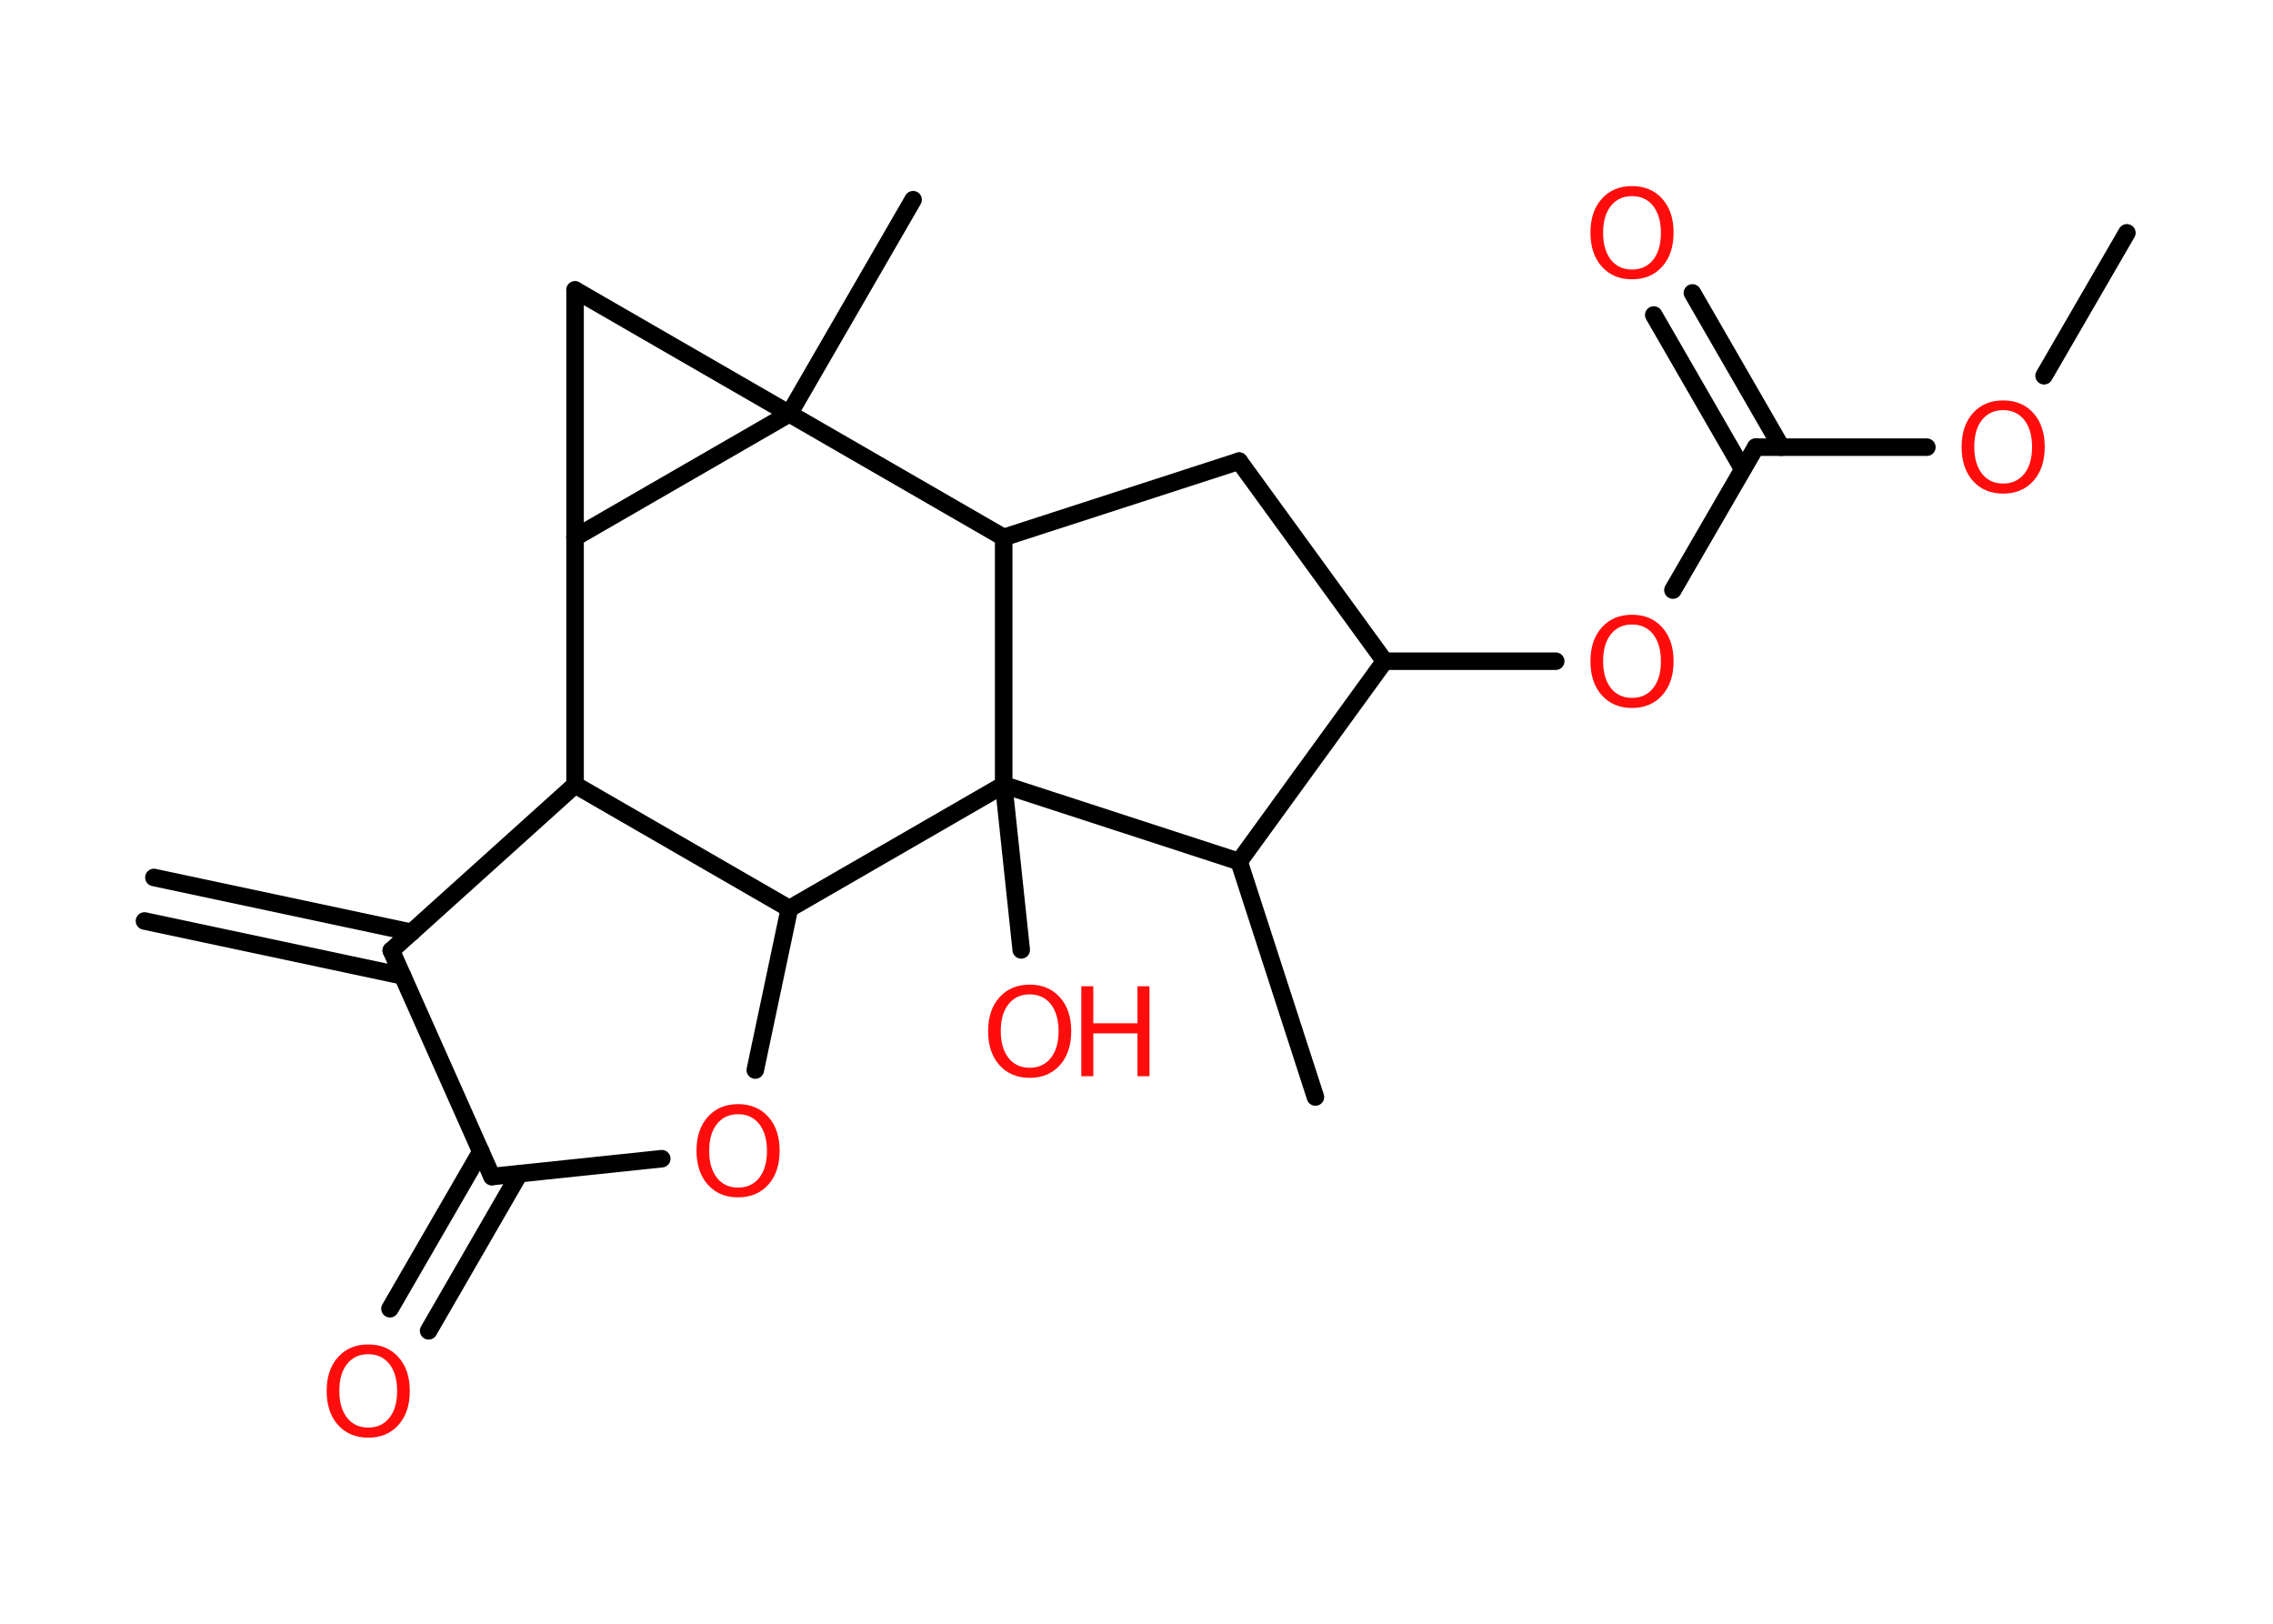 <?xml version='1.0' encoding='UTF-8'?>
<!DOCTYPE svg PUBLIC "-//W3C//DTD SVG 1.1//EN" "http://www.w3.org/Graphics/SVG/1.1/DTD/svg11.dtd">
<svg version='1.2' xmlns='http://www.w3.org/2000/svg' xmlns:xlink='http://www.w3.org/1999/xlink' width='70.0mm' height='50.0mm' viewBox='0 0 70.0 50.0'>
  <desc>Generated by the Chemistry Development Kit (http://github.com/cdk)</desc>
  <g stroke-linecap='round' stroke-linejoin='round' stroke='#000000' stroke-width='.54' fill='#FF0D0D'>
    <rect x='.0' y='.0' width='70.0' height='50.0' fill='#FFFFFF' stroke='none'/>
    <g id='mol1' class='mol'>
      <g id='mol1bnd1' class='bond'>
        <line x1='4.74' y1='27.02' x2='12.68' y2='28.71'/>
        <line x1='4.45' y1='28.36' x2='12.4' y2='30.05'/>
      </g>
      <line id='mol1bnd2' class='bond' x1='12.05' y1='29.27' x2='15.15' y2='36.23'/>
      <g id='mol1bnd3' class='bond'>
        <line x1='15.99' y1='36.15' x2='13.2' y2='40.98'/>
        <line x1='14.81' y1='35.46' x2='12.01' y2='40.3'/>
      </g>
      <line id='mol1bnd4' class='bond' x1='15.15' y1='36.23' x2='20.38' y2='35.68'/>
      <line id='mol1bnd5' class='bond' x1='23.26' y1='32.95' x2='24.31' y2='27.98'/>
      <line id='mol1bnd6' class='bond' x1='24.31' y1='27.98' x2='17.71' y2='24.17'/>
      <line id='mol1bnd7' class='bond' x1='12.05' y1='29.27' x2='17.71' y2='24.17'/>
      <line id='mol1bnd8' class='bond' x1='17.71' y1='24.17' x2='17.71' y2='16.55'/>
      <line id='mol1bnd9' class='bond' x1='17.71' y1='16.55' x2='17.71' y2='8.93'/>
      <line id='mol1bnd10' class='bond' x1='17.71' y1='8.93' x2='24.31' y2='12.74'/>
      <line id='mol1bnd11' class='bond' x1='17.71' y1='16.55' x2='24.31' y2='12.74'/>
      <line id='mol1bnd12' class='bond' x1='24.31' y1='12.74' x2='28.12' y2='6.15'/>
      <line id='mol1bnd13' class='bond' x1='24.31' y1='12.74' x2='30.91' y2='16.55'/>
      <line id='mol1bnd14' class='bond' x1='30.91' y1='16.55' x2='38.16' y2='14.2'/>
      <line id='mol1bnd15' class='bond' x1='38.16' y1='14.2' x2='42.64' y2='20.36'/>
      <line id='mol1bnd16' class='bond' x1='42.64' y1='20.36' x2='47.91' y2='20.36'/>
      <line id='mol1bnd17' class='bond' x1='51.52' y1='18.17' x2='54.07' y2='13.77'/>
      <g id='mol1bnd18' class='bond'>
        <line x1='53.67' y1='14.45' x2='50.93' y2='9.7'/>
        <line x1='54.86' y1='13.77' x2='52.12' y2='9.02'/>
      </g>
      <line id='mol1bnd19' class='bond' x1='54.07' y1='13.77' x2='59.34' y2='13.77'/>
      <line id='mol1bnd20' class='bond' x1='62.95' y1='11.57' x2='65.5' y2='7.17'/>
      <line id='mol1bnd21' class='bond' x1='42.64' y1='20.36' x2='38.16' y2='26.53'/>
      <line id='mol1bnd22' class='bond' x1='38.16' y1='26.53' x2='40.51' y2='33.78'/>
      <line id='mol1bnd23' class='bond' x1='38.16' y1='26.53' x2='30.91' y2='24.17'/>
      <line id='mol1bnd24' class='bond' x1='24.31' y1='27.98' x2='30.91' y2='24.17'/>
      <line id='mol1bnd25' class='bond' x1='30.91' y1='16.55' x2='30.91' y2='24.17'/>
      <line id='mol1bnd26' class='bond' x1='30.91' y1='24.17' x2='31.45' y2='29.25'/>
      <path id='mol1atm4' class='atom' d='M11.34 41.7q-.41 .0 -.65 .3q-.24 .3 -.24 .83q.0 .52 .24 .83q.24 .3 .65 .3q.41 .0 .65 -.3q.24 -.3 .24 -.83q.0 -.52 -.24 -.83q-.24 -.3 -.65 -.3zM11.34 41.4q.58 .0 .93 .39q.35 .39 .35 1.04q.0 .66 -.35 1.05q-.35 .39 -.93 .39q-.58 .0 -.93 -.39q-.35 -.39 -.35 -1.05q.0 -.65 .35 -1.04q.35 -.39 .93 -.39z' stroke='none'/>
      <path id='mol1atm5' class='atom' d='M22.73 34.31q-.41 .0 -.65 .3q-.24 .3 -.24 .83q.0 .52 .24 .83q.24 .3 .65 .3q.41 .0 .65 -.3q.24 -.3 .24 -.83q.0 -.52 -.24 -.83q-.24 -.3 -.65 -.3zM22.73 34.0q.58 .0 .93 .39q.35 .39 .35 1.04q.0 .66 -.35 1.05q-.35 .39 -.93 .39q-.58 .0 -.93 -.39q-.35 -.39 -.35 -1.05q.0 -.65 .35 -1.04q.35 -.39 .93 -.39z' stroke='none'/>
      <path id='mol1atm15' class='atom' d='M50.26 19.23q-.41 .0 -.65 .3q-.24 .3 -.24 .83q.0 .52 .24 .83q.24 .3 .65 .3q.41 .0 .65 -.3q.24 -.3 .24 -.83q.0 -.52 -.24 -.83q-.24 -.3 -.65 -.3zM50.26 18.93q.58 .0 .93 .39q.35 .39 .35 1.04q.0 .66 -.35 1.05q-.35 .39 -.93 .39q-.58 .0 -.93 -.39q-.35 -.39 -.35 -1.05q.0 -.65 .35 -1.04q.35 -.39 .93 -.39z' stroke='none'/>
      <path id='mol1atm17' class='atom' d='M50.26 6.04q-.41 .0 -.65 .3q-.24 .3 -.24 .83q.0 .52 .24 .83q.24 .3 .65 .3q.41 .0 .65 -.3q.24 -.3 .24 -.83q.0 -.52 -.24 -.83q-.24 -.3 -.65 -.3zM50.26 5.73q.58 .0 .93 .39q.35 .39 .35 1.04q.0 .66 -.35 1.05q-.35 .39 -.93 .39q-.58 .0 -.93 -.39q-.35 -.39 -.35 -1.05q.0 -.65 .35 -1.04q.35 -.39 .93 -.39z' stroke='none'/>
      <path id='mol1atm18' class='atom' d='M61.69 12.63q-.41 .0 -.65 .3q-.24 .3 -.24 .83q.0 .52 .24 .83q.24 .3 .65 .3q.41 .0 .65 -.3q.24 -.3 .24 -.83q.0 -.52 -.24 -.83q-.24 -.3 -.65 -.3zM61.69 12.33q.58 .0 .93 .39q.35 .39 .35 1.04q.0 .66 -.35 1.05q-.35 .39 -.93 .39q-.58 .0 -.93 -.39q-.35 -.39 -.35 -1.05q.0 -.65 .35 -1.04q.35 -.39 .93 -.39z' stroke='none'/>
      <g id='mol1atm23' class='atom'>
        <path d='M31.71 30.62q-.41 .0 -.65 .3q-.24 .3 -.24 .83q.0 .52 .24 .83q.24 .3 .65 .3q.41 .0 .65 -.3q.24 -.3 .24 -.83q.0 -.52 -.24 -.83q-.24 -.3 -.65 -.3zM31.71 30.32q.58 .0 .93 .39q.35 .39 .35 1.04q.0 .66 -.35 1.05q-.35 .39 -.93 .39q-.58 .0 -.93 -.39q-.35 -.39 -.35 -1.05q.0 -.65 .35 -1.04q.35 -.39 .93 -.39z' stroke='none'/>
        <path d='M33.3 30.37h.37v1.14h1.36v-1.14h.37v2.77h-.37v-1.32h-1.36v1.32h-.37v-2.77z' stroke='none'/>
      </g>
    </g>
  </g>
</svg>
